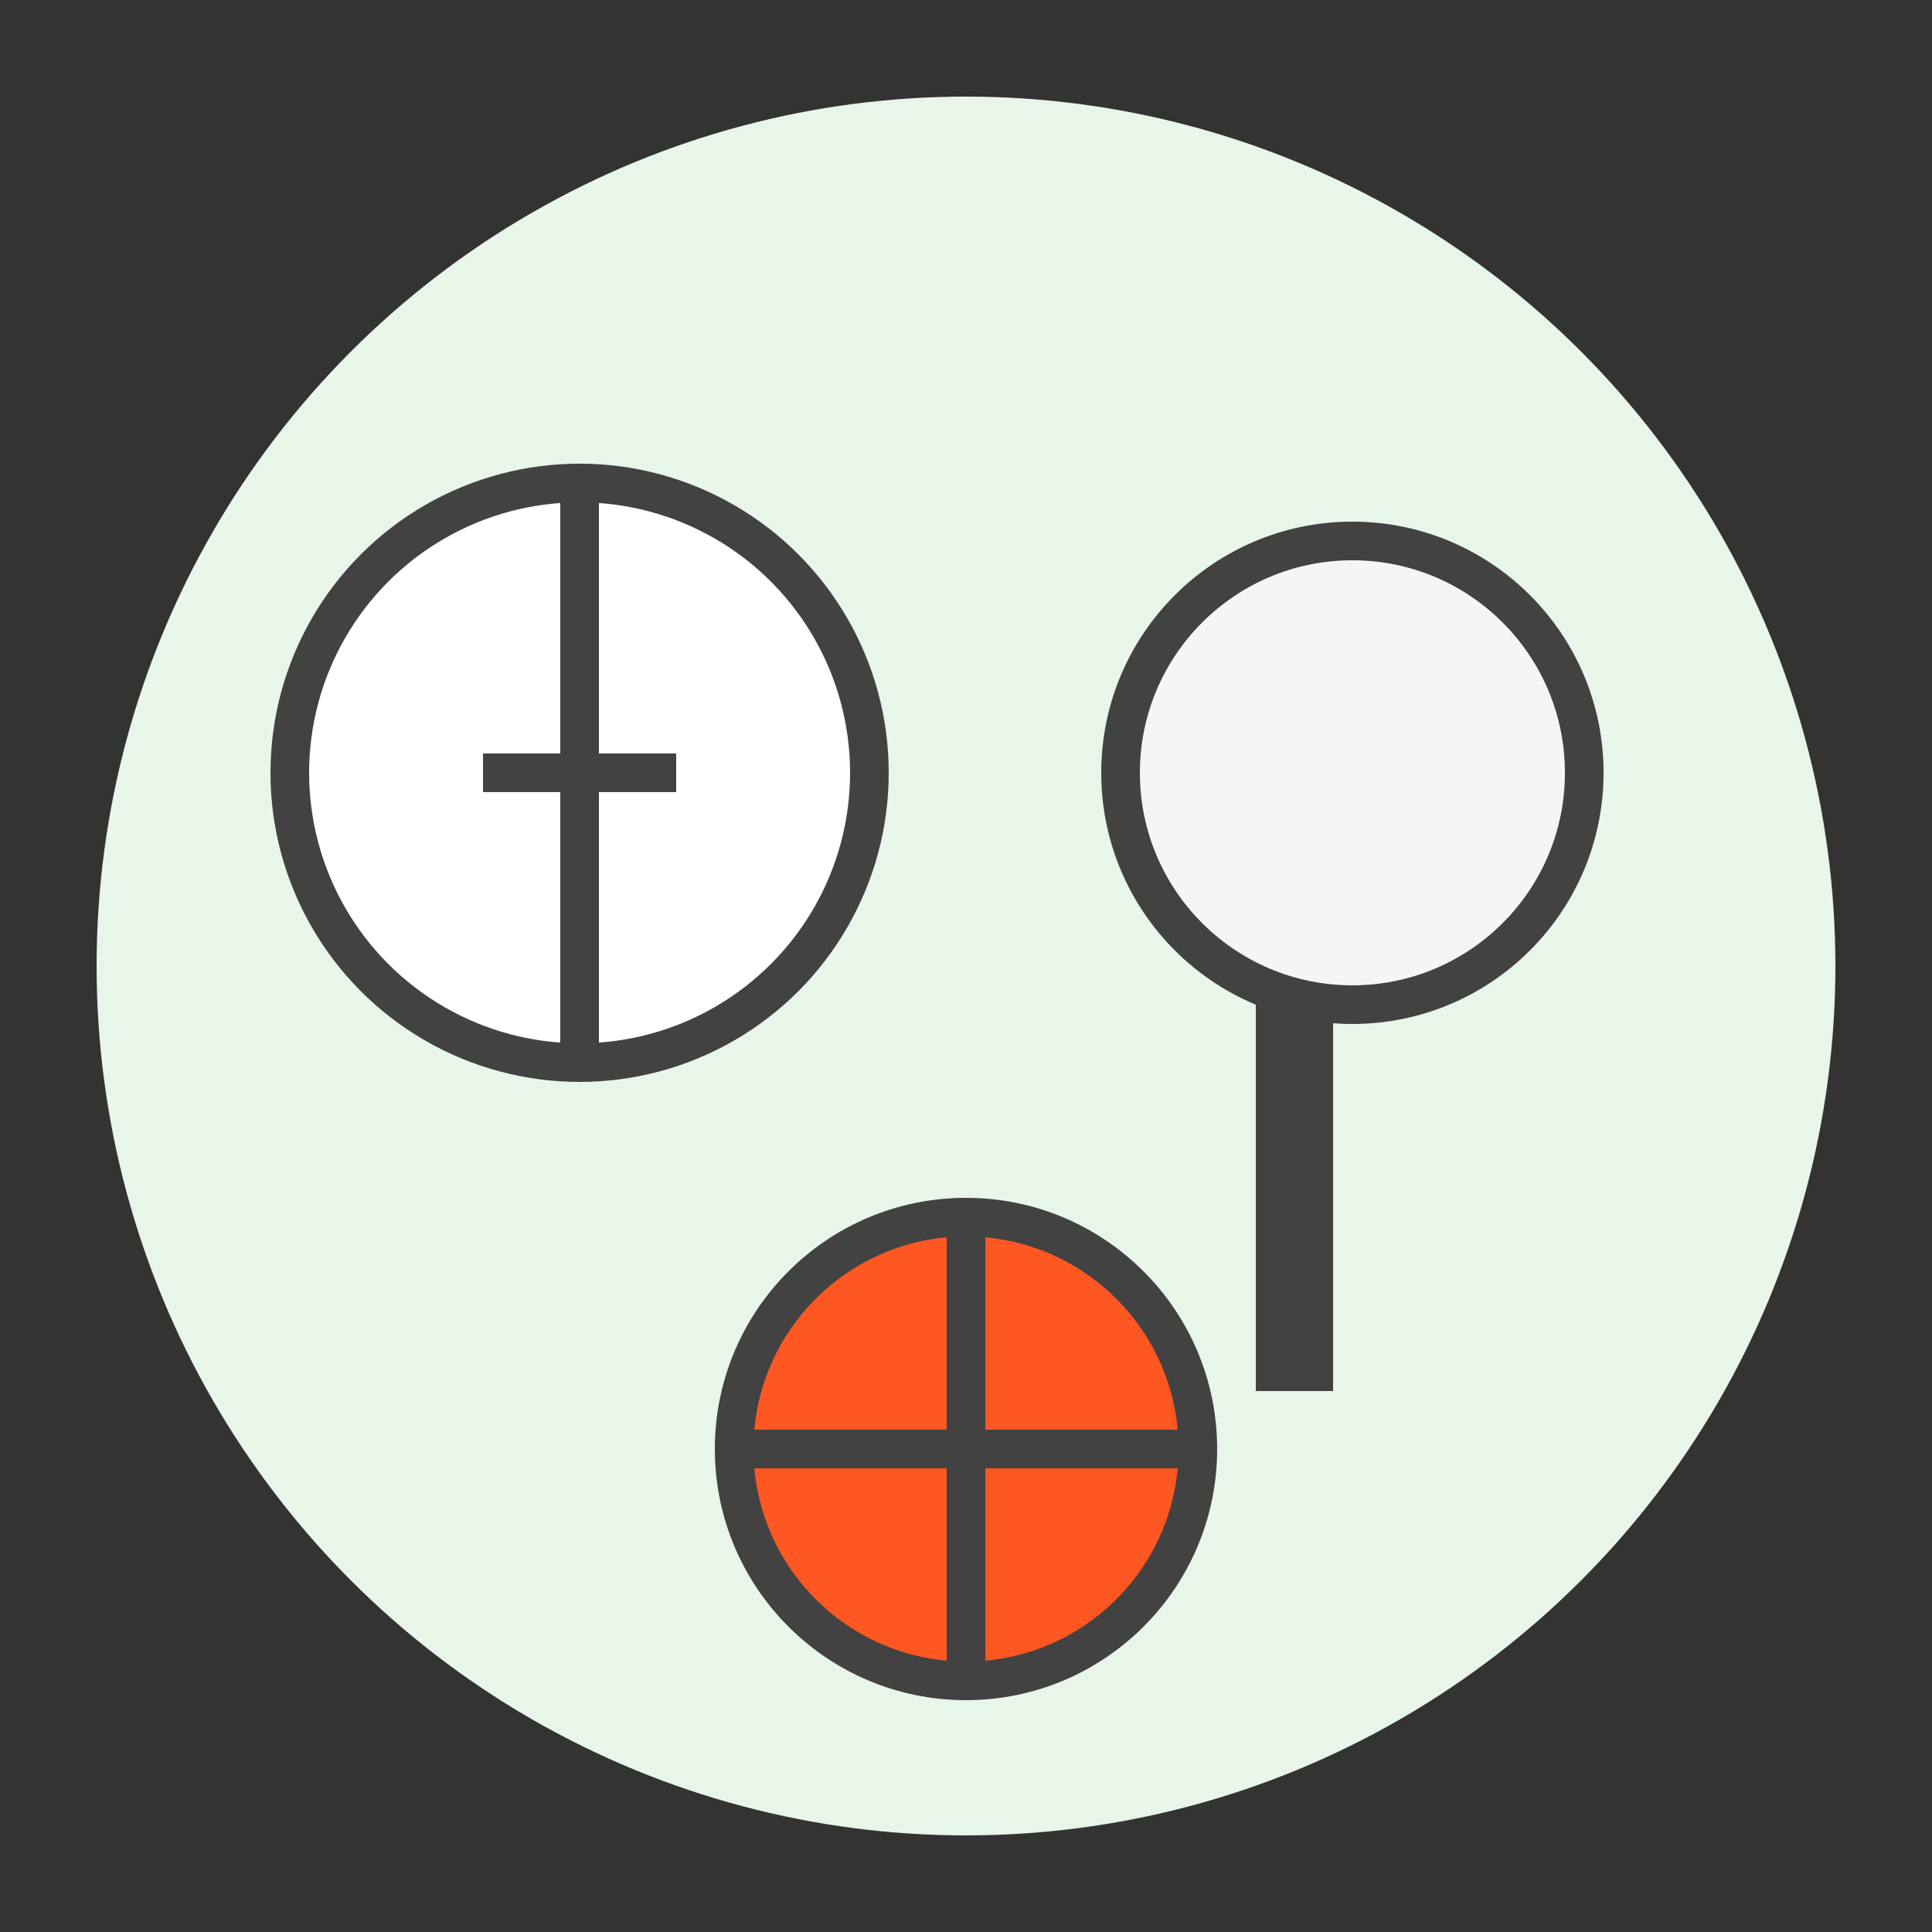 <?xml version="1.0" encoding="UTF-8"?>
<svg width="100" height="100" viewBox="0 0 100 100" xmlns="http://www.w3.org/2000/svg">
    <rect x="0" y="0" width="100" height="100" fill="#333333" stroke="none"/>
    <!-- Background Circle -->
    <circle cx="50" cy="50" r="45" fill="#e8f5e9"/>
    
    <!-- Soccer Ball -->
    <circle cx="30" cy="40" r="15" fill="white" stroke="#424242" stroke-width="2"/>
    <path d="M30 25 L30 55 M25 40 L35 40" stroke="#424242" stroke-width="2"/>
    
    <!-- Tennis Racket -->
    <circle cx="70" cy="40" r="12" fill="#f5f5f5" stroke="#424242" stroke-width="2"/>
    <rect x="65" y="52" width="4" height="20" fill="#424242"/>
    
    <!-- Basketball -->
    <circle cx="50" cy="75" r="12" fill="#ff5722" stroke="#424242" stroke-width="2"/>
    <path d="M50 63 L50 87 M38 75 L62 75" stroke="#424242" stroke-width="2"/>
</svg> 